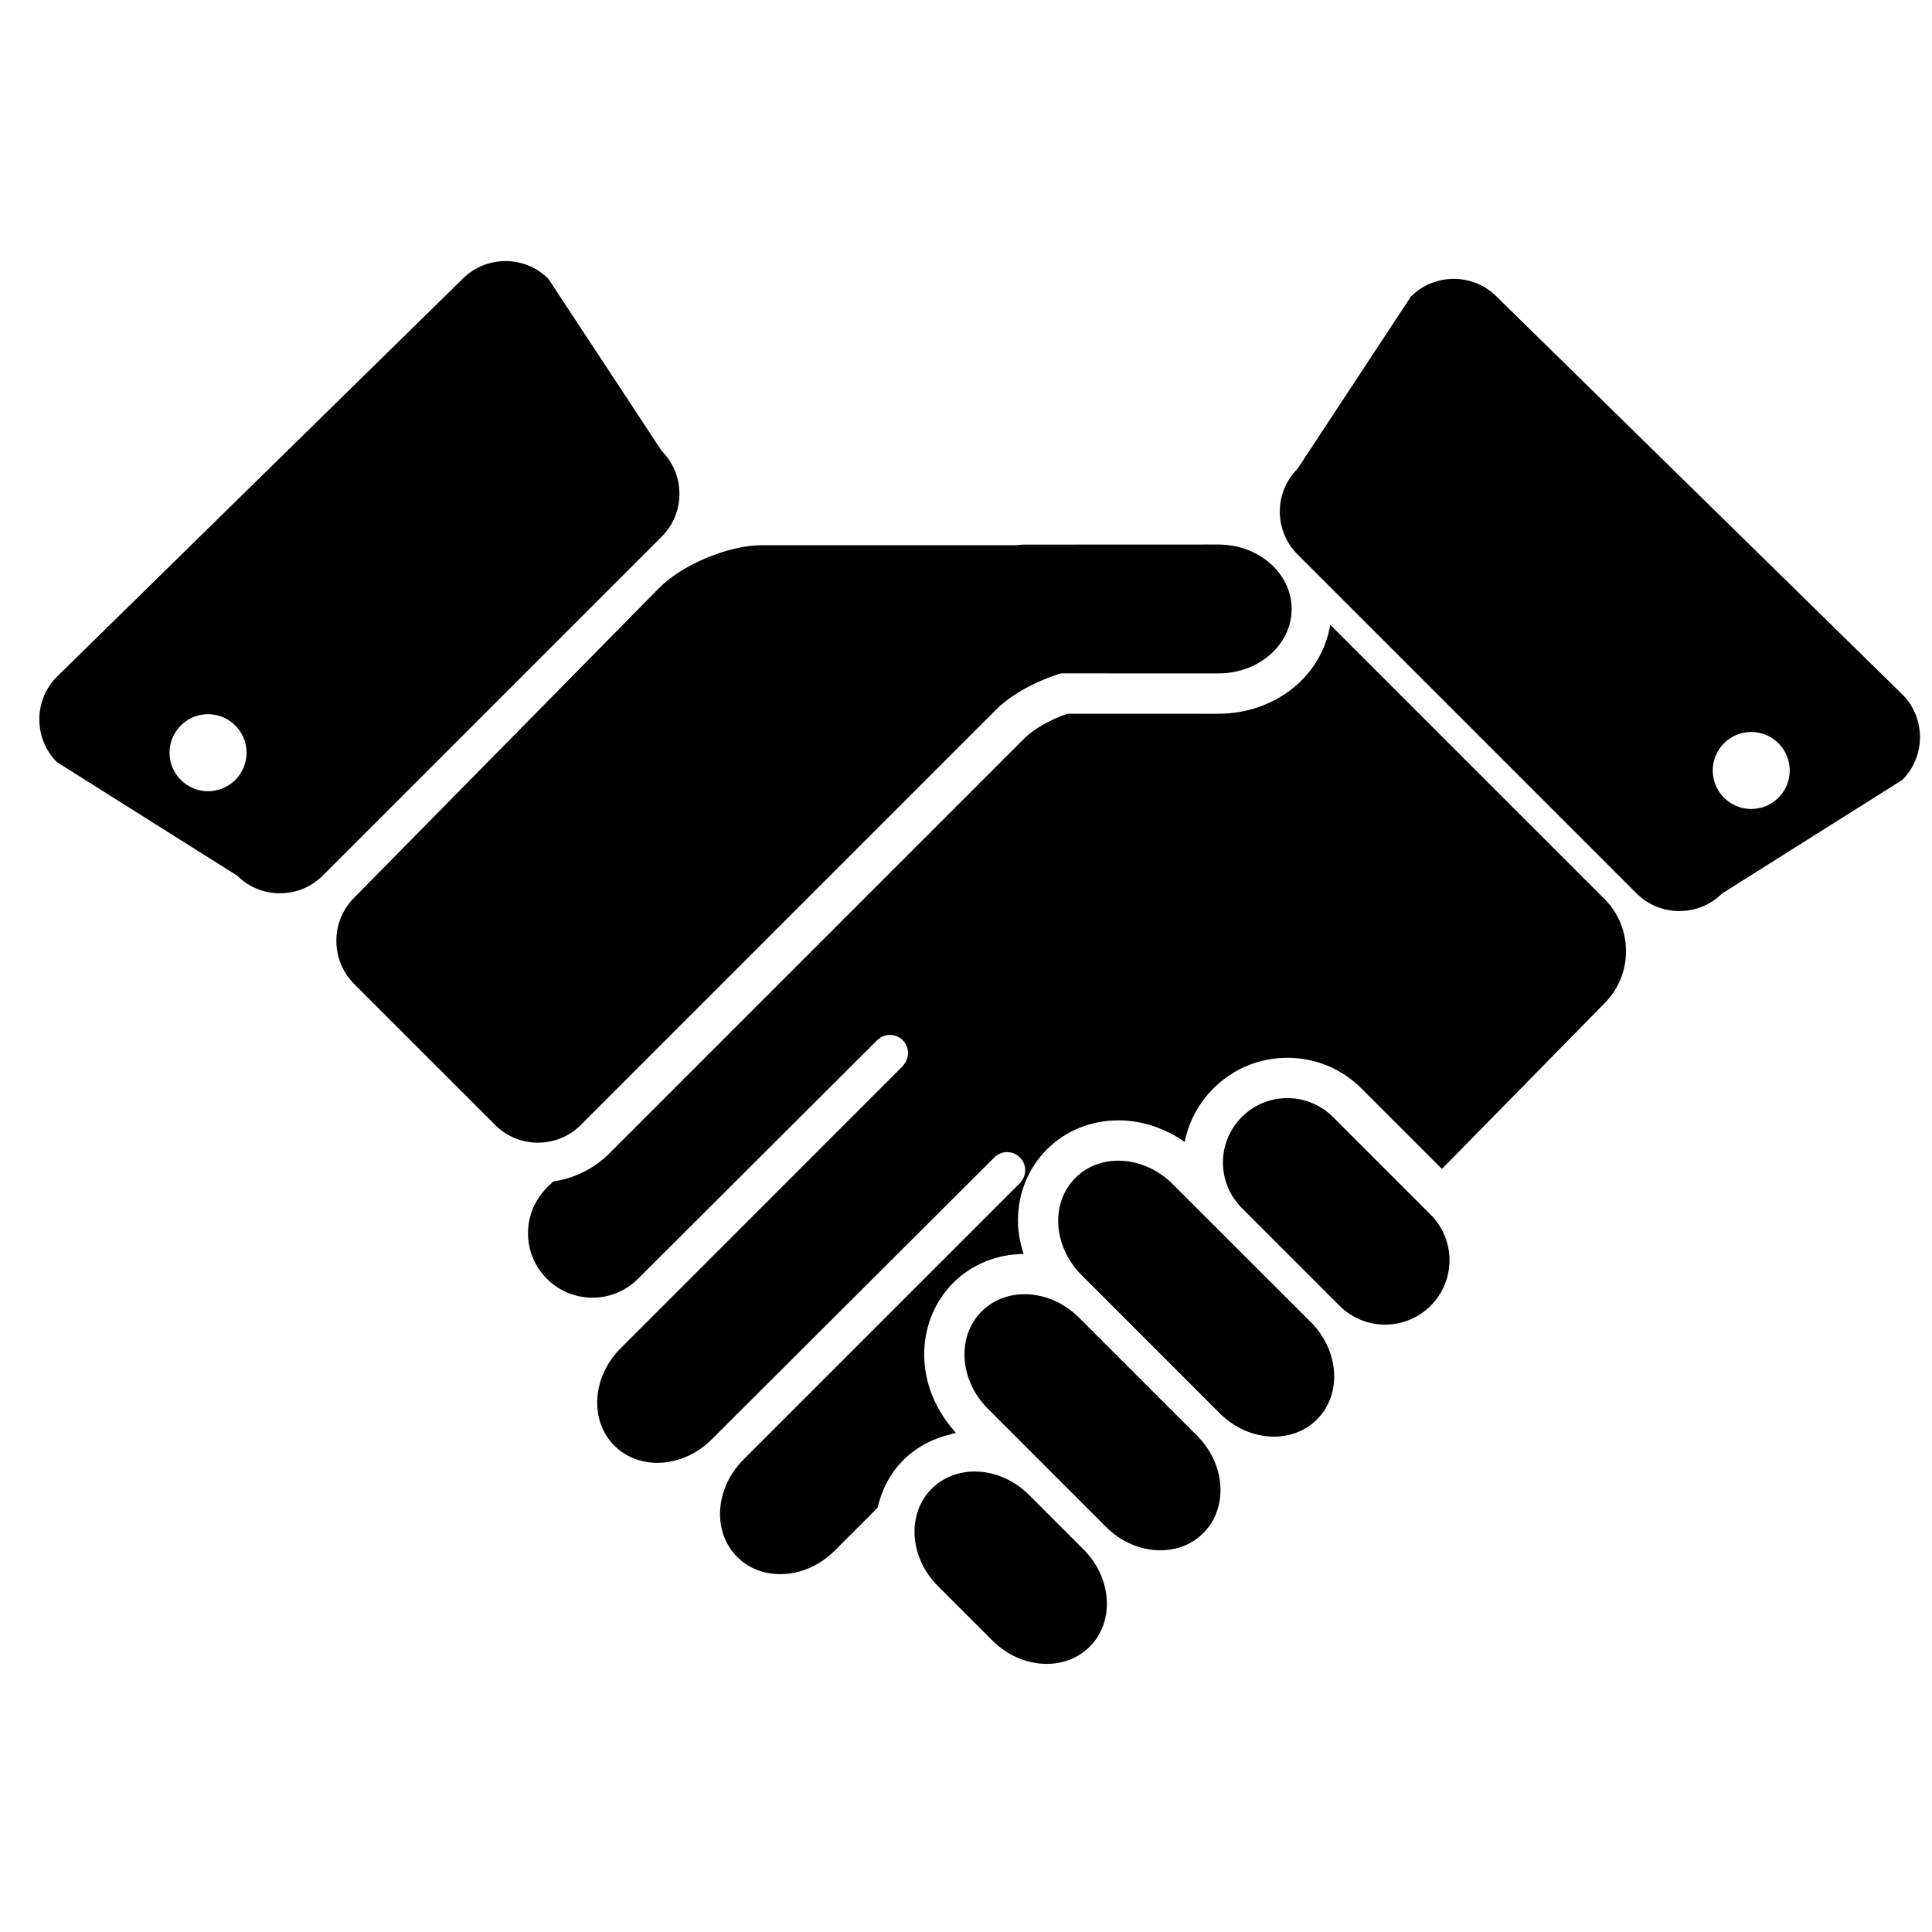 <svg xmlns:x="http://ns.adobe.com/Extensibility/1.0/" xmlns:i="http://ns.adobe.com/AdobeIllustrator/10.0/" xmlns:graph="http://ns.adobe.com/Graphs/1.0/" xmlns="http://www.w3.org/2000/svg" xmlns:xlink="http://www.w3.org/1999/xlink" version="1.1" id="Calque_1" x="0px" y="0px" width="100px" height="100px" viewBox="0 0 100 100" enable-background="new 0 0 100 100" xml:space="preserve">
	<g>
		<path d="M74.05,67.585c-1.303,1.303-3.413,1.305-4.716,0l-5.057-5.057c-1.303-1.299-1.303-3.414,0-4.713l0,0    c1.303-1.303,3.412-1.303,4.715-0.002l5.057,5.057C75.352,64.173,75.352,66.284,74.05,67.585L74.05,67.585z"/>
		<path d="M68.166,73.47c-1.303,1.303-3.558,1.158-5.037-0.322l-7.144-7.146c-1.48-1.479-1.626-3.734-0.322-5.036l0,0    c1.301-1.302,3.558-1.157,5.035,0.323l7.147,7.141C69.326,69.91,69.469,72.167,68.166,73.47L68.166,73.47z"/>
		<path d="M62.283,79.353c-1.301,1.303-3.558,1.158-5.038-0.322l-6.113-6.116c-1.48-1.48-1.624-3.735-0.322-5.038l0,0    c1.301-1.301,3.556-1.157,5.037,0.321l6.116,6.115C63.44,75.793,63.584,78.05,62.283,79.353L62.283,79.353z"/>
		<path d="M49.395,74.067l-0.167,0.169c0.083-0.02,0.164-0.05,0.248-0.064C49.445,74.14,49.423,74.102,49.395,74.067z"/>
		<path d="M56.402,85.233c-1.303,1.303-3.558,1.158-5.039-0.322l-2.817-2.817c-1.48-1.48-1.623-3.735-0.322-5.038l0,0    c1.305-1.303,3.558-1.159,5.038,0.321l2.817,2.817C57.561,81.676,57.706,83.929,56.402,85.233L56.402,85.233z"/>
		<path d="M63.066,28.185l-10.105,0.004c-0.122,0-0.237,0.021-0.357,0.031H39.427c-1.721,0-4.118,1.003-5.326,2.23l-15.79,16.035    c-1.208,1.226-1.2,3.225,0.016,4.442l7.306,7.305c1.216,1.217,3.208,1.217,4.424,0l21.507-21.507    c0.787-0.788,2.072-1.478,3.348-1.871l8.154,0.002c2.093,0.001,3.789-1.492,3.789-3.334C66.855,29.68,65.159,28.185,63.066,28.185    z"/>
		<path d="M34.254,23.347l-5.874-8.92c-1.218-1.218-3.209-1.218-4.428,0L2.949,35.024c-1.218,1.217-1.218,3.208,0,4.425l9.327,5.875    c1.218,1.217,3.209,1.217,4.427,0l17.551-17.551C35.473,26.556,35.473,24.564,34.254,23.347z M10.769,40.953    c-1.1,0-1.993-0.892-1.993-1.993s0.893-1.993,1.993-1.993c1.1,0,1.993,0.892,1.993,1.993S11.868,40.953,10.769,40.953z"/>
		<path d="M67.157,28.693l17.552,17.551c1.218,1.217,3.209,1.217,4.428,0l9.327-5.875c1.218-1.218,1.218-3.208,0-4.426    L77.459,15.347c-1.219-1.217-3.209-1.217-4.428,0l-5.874,8.92C65.939,25.484,65.939,27.476,67.157,28.693z M88.651,39.88    c0-1.101,0.893-1.993,1.992-1.993s1.993,0.892,1.993,1.993s-0.894,1.993-1.993,1.993S88.651,40.98,88.651,39.88z"/>
		<path d="M83.049,46.532L68.852,32.336c-0.195,1.178-0.786,2.283-1.727,3.11c-1.096,0.965-2.537,1.497-4.057,1.497l-7.823-0.002    c-0.896,0.314-1.739,0.793-2.205,1.259L31.532,59.708c-0.794,0.794-1.808,1.282-2.902,1.448l-0.323,0.319    c-1.303,1.303-1.303,3.412,0,4.715c1.301,1.303,3.414,1.305,4.715,0L45.4,53.843c0.169-0.169,0.403-0.275,0.662-0.275    c0.519,0,0.938,0.419,0.938,0.937c0,0.259-0.104,0.494-0.275,0.665l0.007,0.007l-14.61,14.612c-1.48,1.48-1.624,3.733-0.322,5.038    c1.301,1.301,3.558,1.157,5.037-0.323l14.627-14.594c0.171-0.171,0.404-0.277,0.663-0.277c0.52,0,0.938,0.421,0.938,0.938    c0,0.259-0.106,0.494-0.277,0.664l0.004,0.002L38.479,75.55c-1.479,1.48-1.622,3.735-0.321,5.038    c1.303,1.303,3.558,1.159,5.038-0.321l2.225-2.225c0.212-0.911,0.638-1.768,1.33-2.461c0.681-0.68,1.54-1.129,2.478-1.345    l0.167-0.169c-0.904-1.023-1.464-2.281-1.549-3.605c-0.099-1.537,0.445-3.018,1.489-4.062c0.956-0.954,2.25-1.482,3.646-1.495    c-0.174-0.559-0.294-1.134-0.294-1.716c0-1.419,0.533-2.732,1.504-3.701c0.965-0.965,2.278-1.498,3.697-1.498    c1.209,0,2.411,0.402,3.431,1.117c0.206-1.042,0.717-2.002,1.485-2.769c1.022-1.022,2.383-1.587,3.831-1.587    s2.809,0.564,3.833,1.589l4.165,4.164l8.416-8.575C84.533,50.446,84.533,48.017,83.049,46.532z"/>
	</g>
</svg>